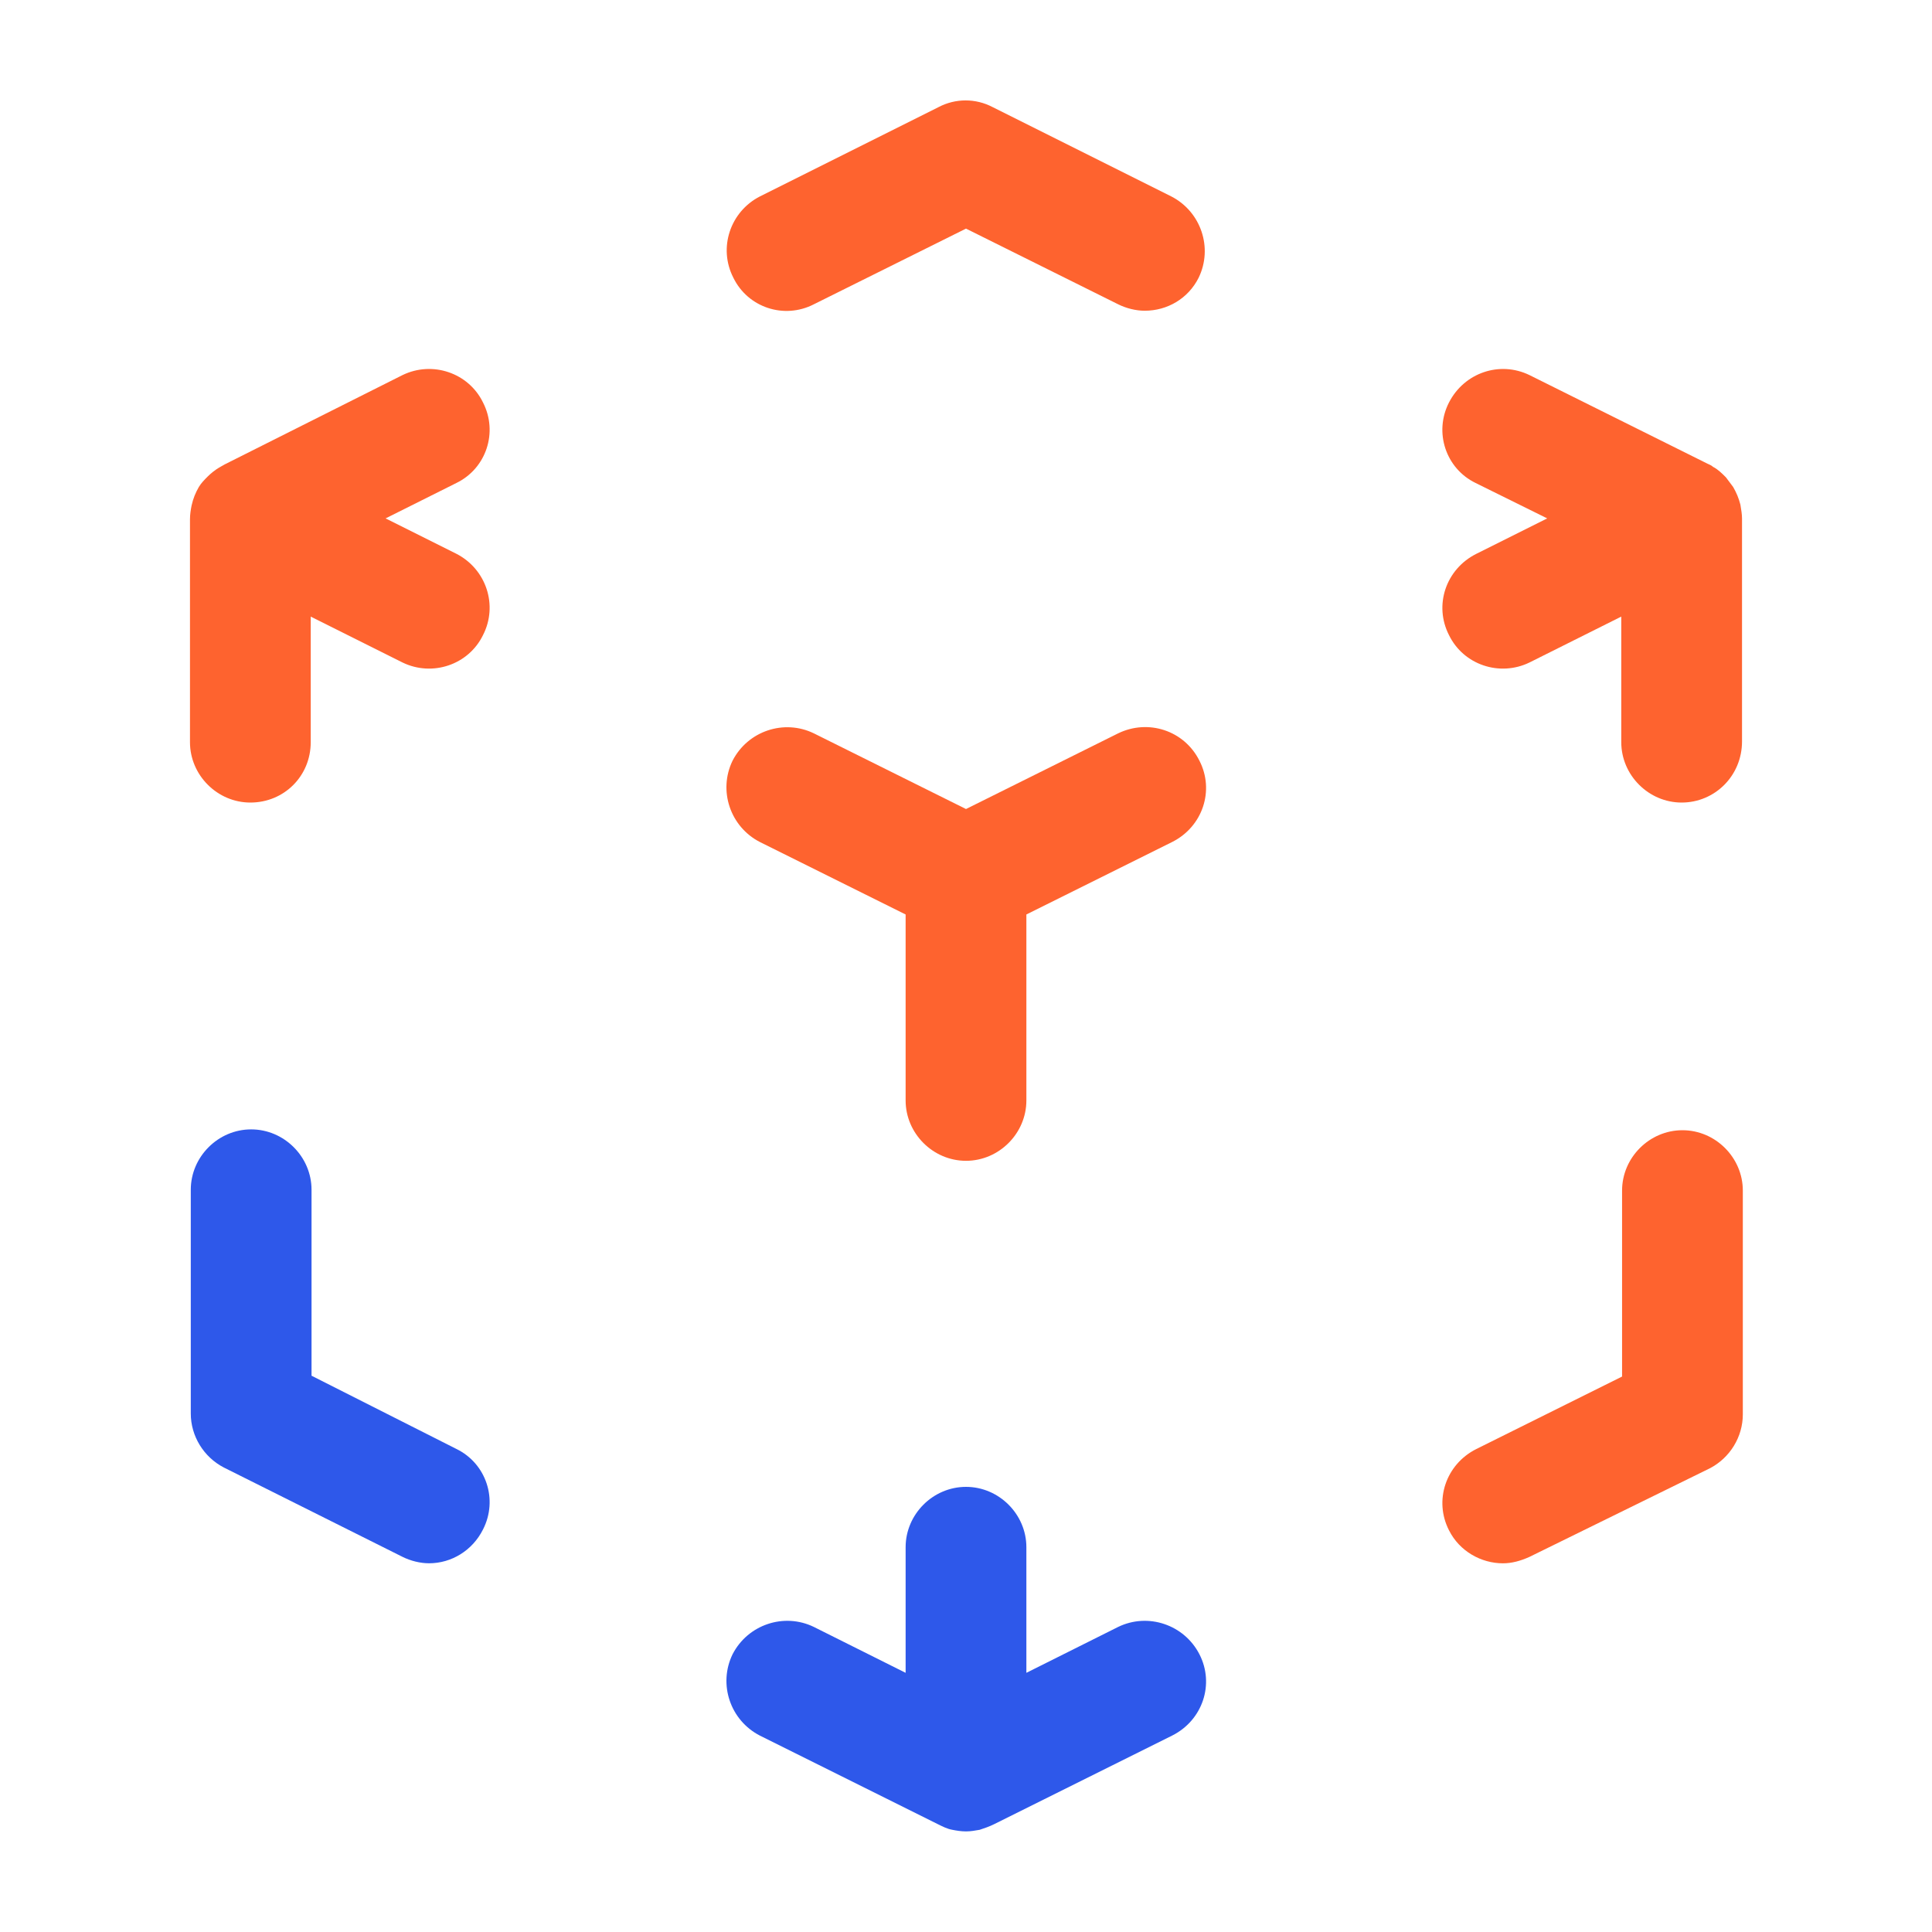 <svg width="60" height="60" viewBox="0 0 60 60" fill="none" xmlns="http://www.w3.org/2000/svg">
<g id="vuesax/bold/box-2">
<g id="box-2">
<path id="Vector" d="M13.325 48.549C13.05 48.549 12.75 48.474 12.5 48.349L6.95 45.574C6.325 45.249 5.925 44.599 5.925 43.899V36.949C5.925 35.924 6.775 35.074 7.8 35.074C8.825 35.074 9.675 35.924 9.675 36.949V42.724L14.175 44.999C15.1 45.449 15.475 46.574 15 47.499C14.675 48.149 14.025 48.549 13.325 48.549Z" fill="#2E58EA"/>
<path id="Vector_2" d="M30 56.876C29.85 56.876 29.7 56.851 29.575 56.826C29.425 56.801 29.275 56.726 29.125 56.651L23.6 53.901C22.675 53.426 22.3 52.301 22.75 51.376C23.225 50.451 24.35 50.076 25.275 50.526L28.125 51.951V48.051C28.125 47.026 28.975 46.176 30 46.176C31.025 46.176 31.875 47.026 31.875 48.051V51.951L34.725 50.526C35.65 50.076 36.775 50.451 37.25 51.376C37.725 52.301 37.35 53.426 36.4 53.901L30.875 56.651C30.725 56.726 30.575 56.776 30.425 56.826C30.275 56.851 30.15 56.876 30 56.876Z" fill="#2E58EA"/>
<path id="Vector_3" d="M46.675 48.55C46 48.55 45.325 48.175 45 47.525C44.525 46.6 44.9 45.475 45.85 45L50.375 42.75V36.975C50.375 35.95 51.225 35.1 52.25 35.1C53.275 35.1 54.125 35.95 54.125 36.975V43.925C54.125 44.625 53.725 45.275 53.1 45.6L47.5 48.35C47.225 48.475 46.95 48.55 46.675 48.55Z" fill="#FE632F"/>
<path id="Vector_4" d="M30 36.05C28.975 36.05 28.125 35.2 28.125 34.175V28.4L23.6 26.15C22.675 25.675 22.3 24.55 22.75 23.625C23.225 22.7 24.35 22.325 25.275 22.775L30 25.125L34.725 22.775C35.65 22.325 36.775 22.675 37.25 23.625C37.725 24.55 37.35 25.675 36.4 26.15L31.875 28.4V34.175C31.875 35.2 31.025 36.05 30 36.05Z" fill="#FE632F"/>
<path id="Vector_5" d="M7.775 24.924C6.75 24.924 5.9 24.074 5.9 23.049V16.149V16.124C5.9 15.974 5.925 15.824 5.95 15.699C6 15.474 6.075 15.299 6.175 15.124C6.25 14.999 6.35 14.899 6.45 14.799C6.55 14.699 6.675 14.599 6.8 14.524C6.85 14.499 6.925 14.449 6.975 14.424L12.5 11.649C13.425 11.199 14.55 11.574 15 12.499C15.475 13.424 15.1 14.549 14.175 14.999L11.975 16.099L14.175 17.199C15.1 17.674 15.475 18.799 15 19.724C14.55 20.649 13.425 21.024 12.5 20.574L9.65 19.149V23.049C9.65 24.099 8.825 24.924 7.775 24.924Z" fill="#FE632F"/>
<path id="Vector_6" d="M35.55 9.65C35.275 9.65 34.975 9.575 34.725 9.45L30 7.1L25.275 9.45C24.35 9.925 23.225 9.55 22.775 8.625C22.3 7.7 22.675 6.575 23.6 6.1L29.15 3.325C29.675 3.05 30.3 3.05 30.825 3.325L36.375 6.1C37.3 6.575 37.675 7.7 37.225 8.625C36.9 9.275 36.25 9.65 35.55 9.65Z" fill="#FE632F"/>
<path id="Vector_7" d="M52.225 24.924C51.2 24.924 50.35 24.074 50.35 23.049V19.149L47.5 20.574C46.575 21.024 45.45 20.649 45 19.724C44.525 18.799 44.9 17.674 45.85 17.199L48.05 16.099L45.825 14.999C44.9 14.549 44.525 13.424 45 12.499C45.475 11.574 46.575 11.199 47.5 11.649L53.025 14.399C53.075 14.424 53.15 14.449 53.2 14.499C53.35 14.574 53.475 14.699 53.6 14.824C53.675 14.924 53.75 15.024 53.825 15.124C53.925 15.299 54 15.474 54.05 15.674C54.075 15.824 54.1 15.974 54.1 16.099V16.124V23.024C54.1 24.099 53.25 24.924 52.225 24.924Z" fill="#FE632F"/>
</g>
</g>
</svg>
